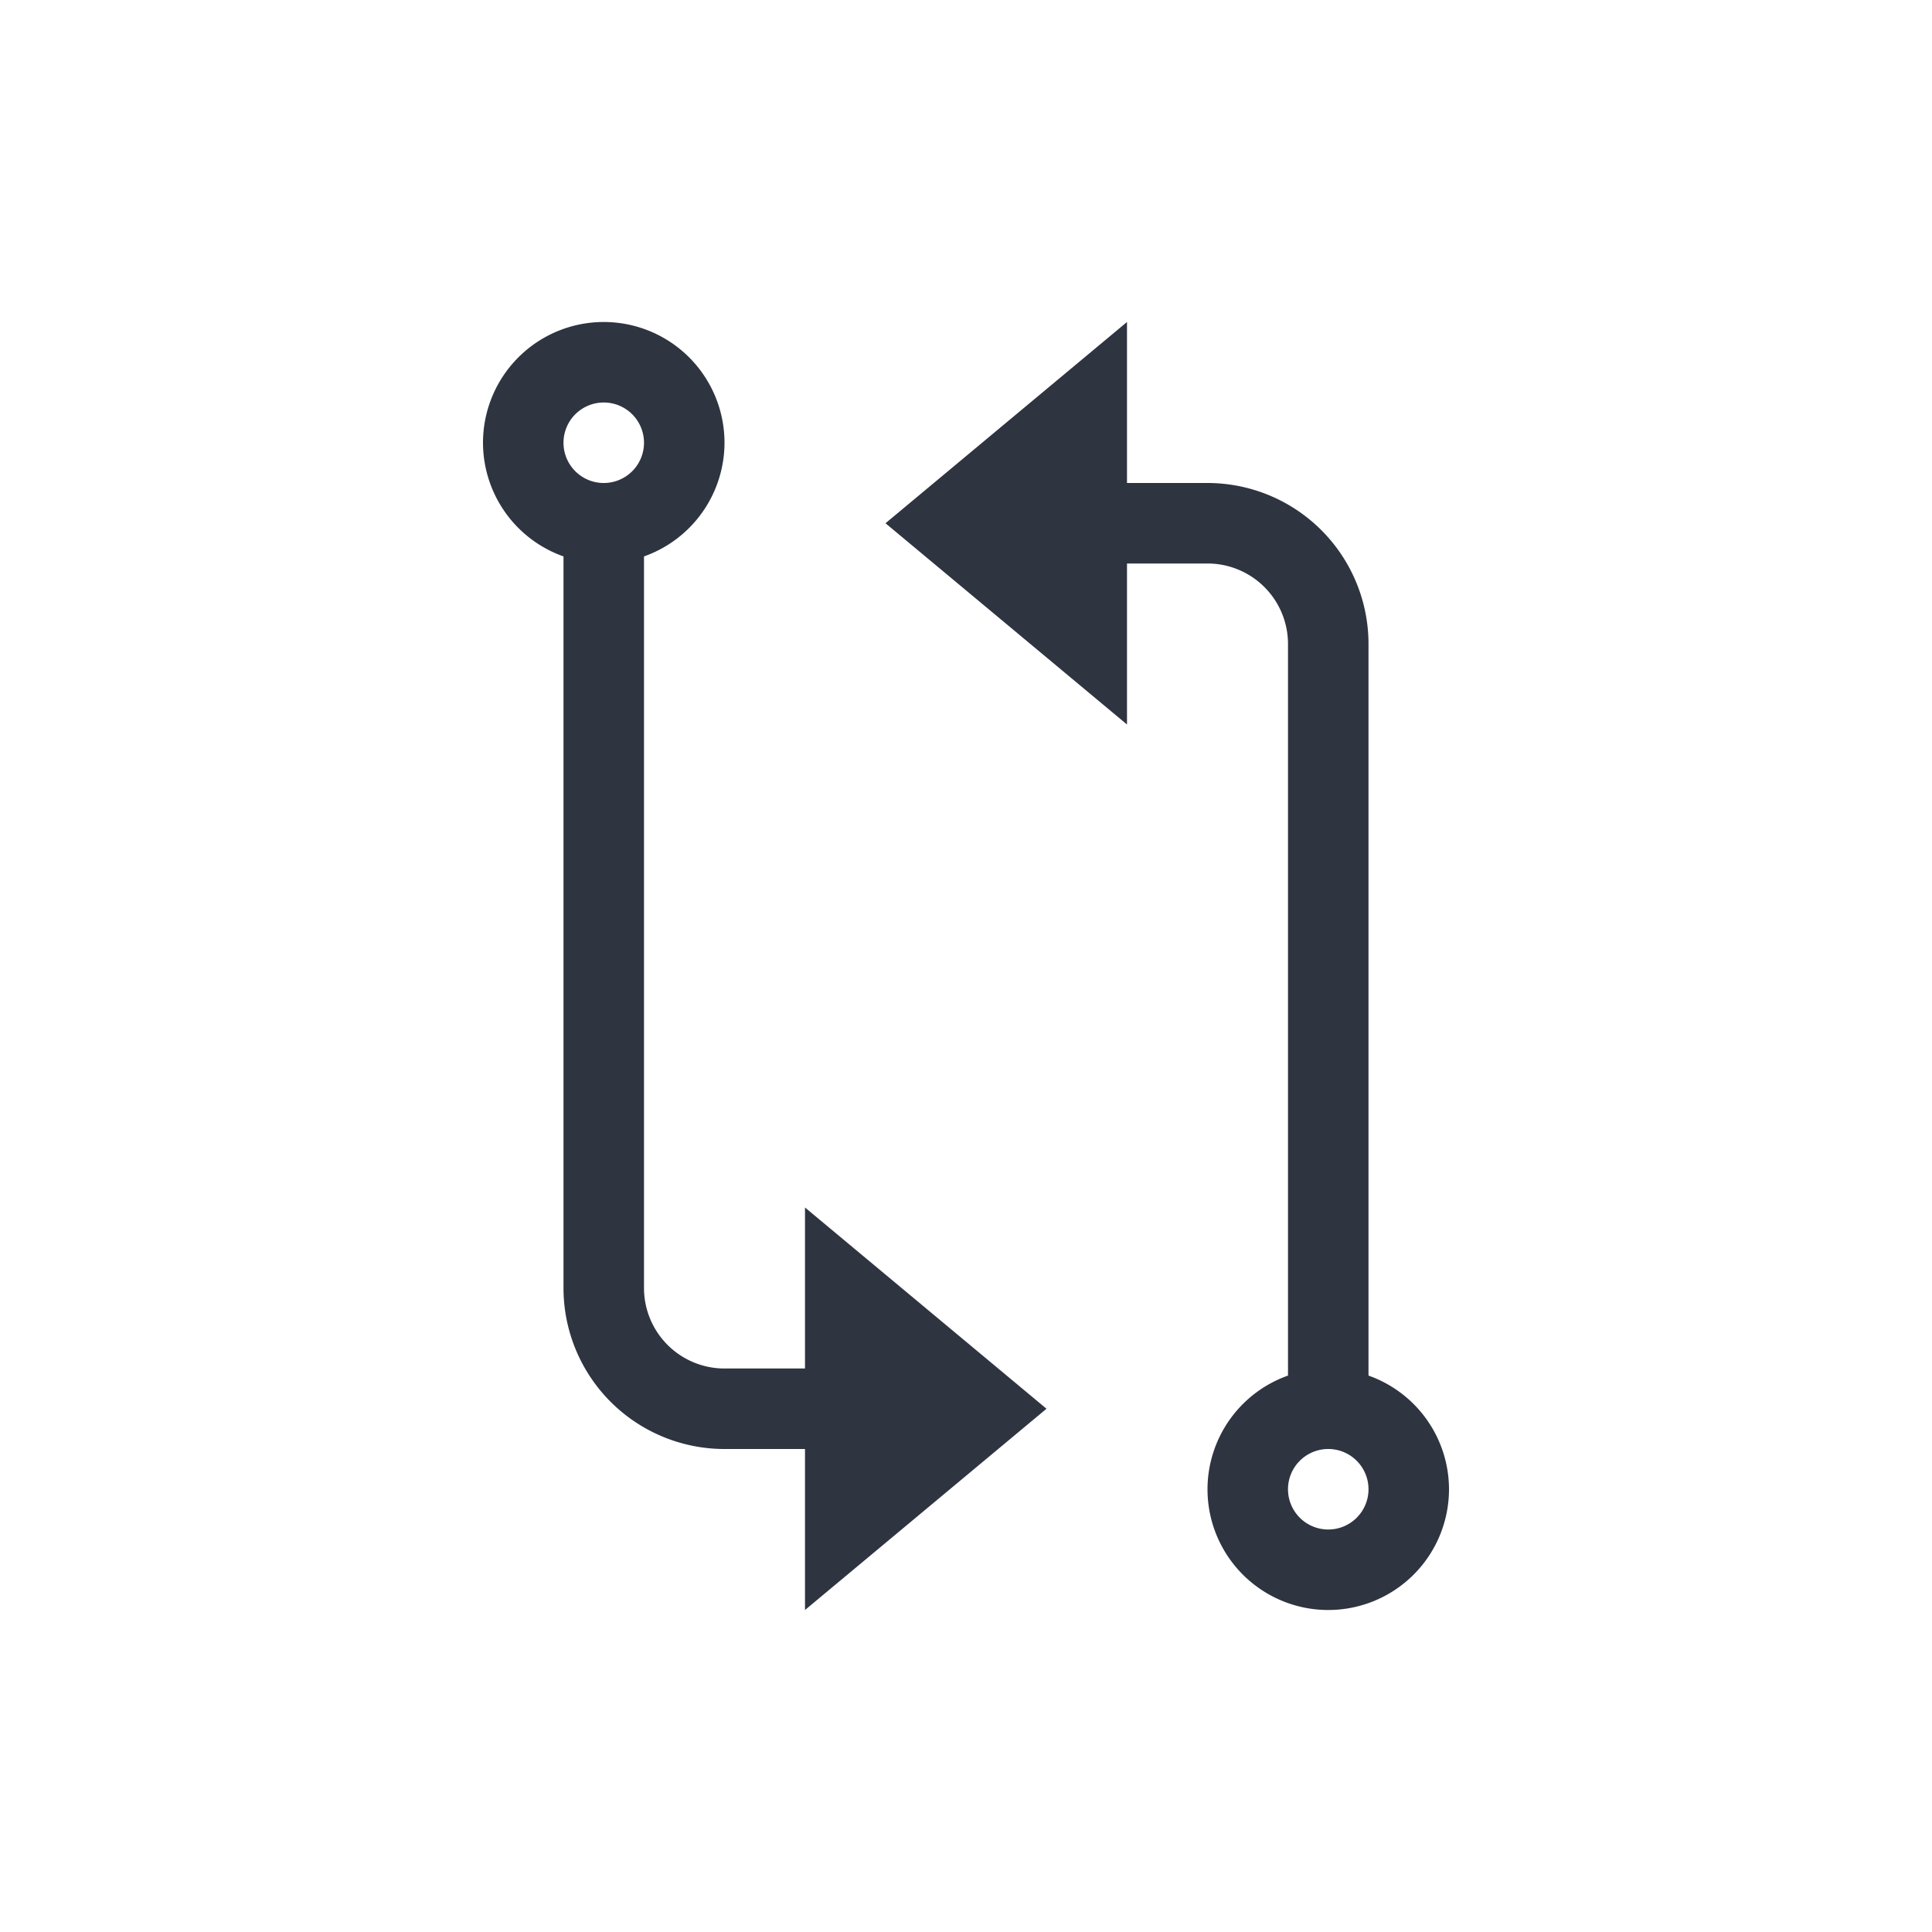 <svg viewBox="0 0 24 24" xmlns="http://www.w3.org/2000/svg">
 <defs>
  <style type="text/css">.ColorScheme-Text {
        color:#2e3440;
      }</style>
 </defs>
 <g transform="translate(1,1)">
  <path class="ColorScheme-Text" d="m6.5 3a1.5 1.5 0 0 0-1.5 1.5 1.5 1.5 0 0 0 1 1.412v9.088a2 2 0 0 0 2 2h1v2l3-2.5-3-2.5v2h-1a1 1 0 0 1-1-1v-9.088a1.5 1.5 0 0 0 1-1.412 1.5 1.5 0 0 0-1.5-1.5zm6.5 0-3 2.5 3 2.5v-2h1a1 1 0 0 1 1 1v9.088a1.5 1.5 0 0 0-1 1.412 1.5 1.5 0 0 0 1.5 1.5 1.5 1.5 0 0 0 1.5-1.5 1.5 1.5 0 0 0-1-1.412v-9.088a2 2 0 0 0-2-2h-1v-2zm-6.5 1a0.5 0.5 0 0 1 0.5 0.5 0.5 0.5 0 0 1-0.5 0.5 0.5 0.5 0 0 1-0.5-0.5 0.5 0.5 0 0 1 0.5-0.5zm9 13a0.5 0.5 0 0 1 0.5 0.5 0.5 0.5 0 0 1-0.5 0.5 0.5 0.5 0 0 1-0.5-0.5 0.5 0.5 0 0 1 0.5-0.5z" fill="currentColor"/>
 </g>
</svg>
